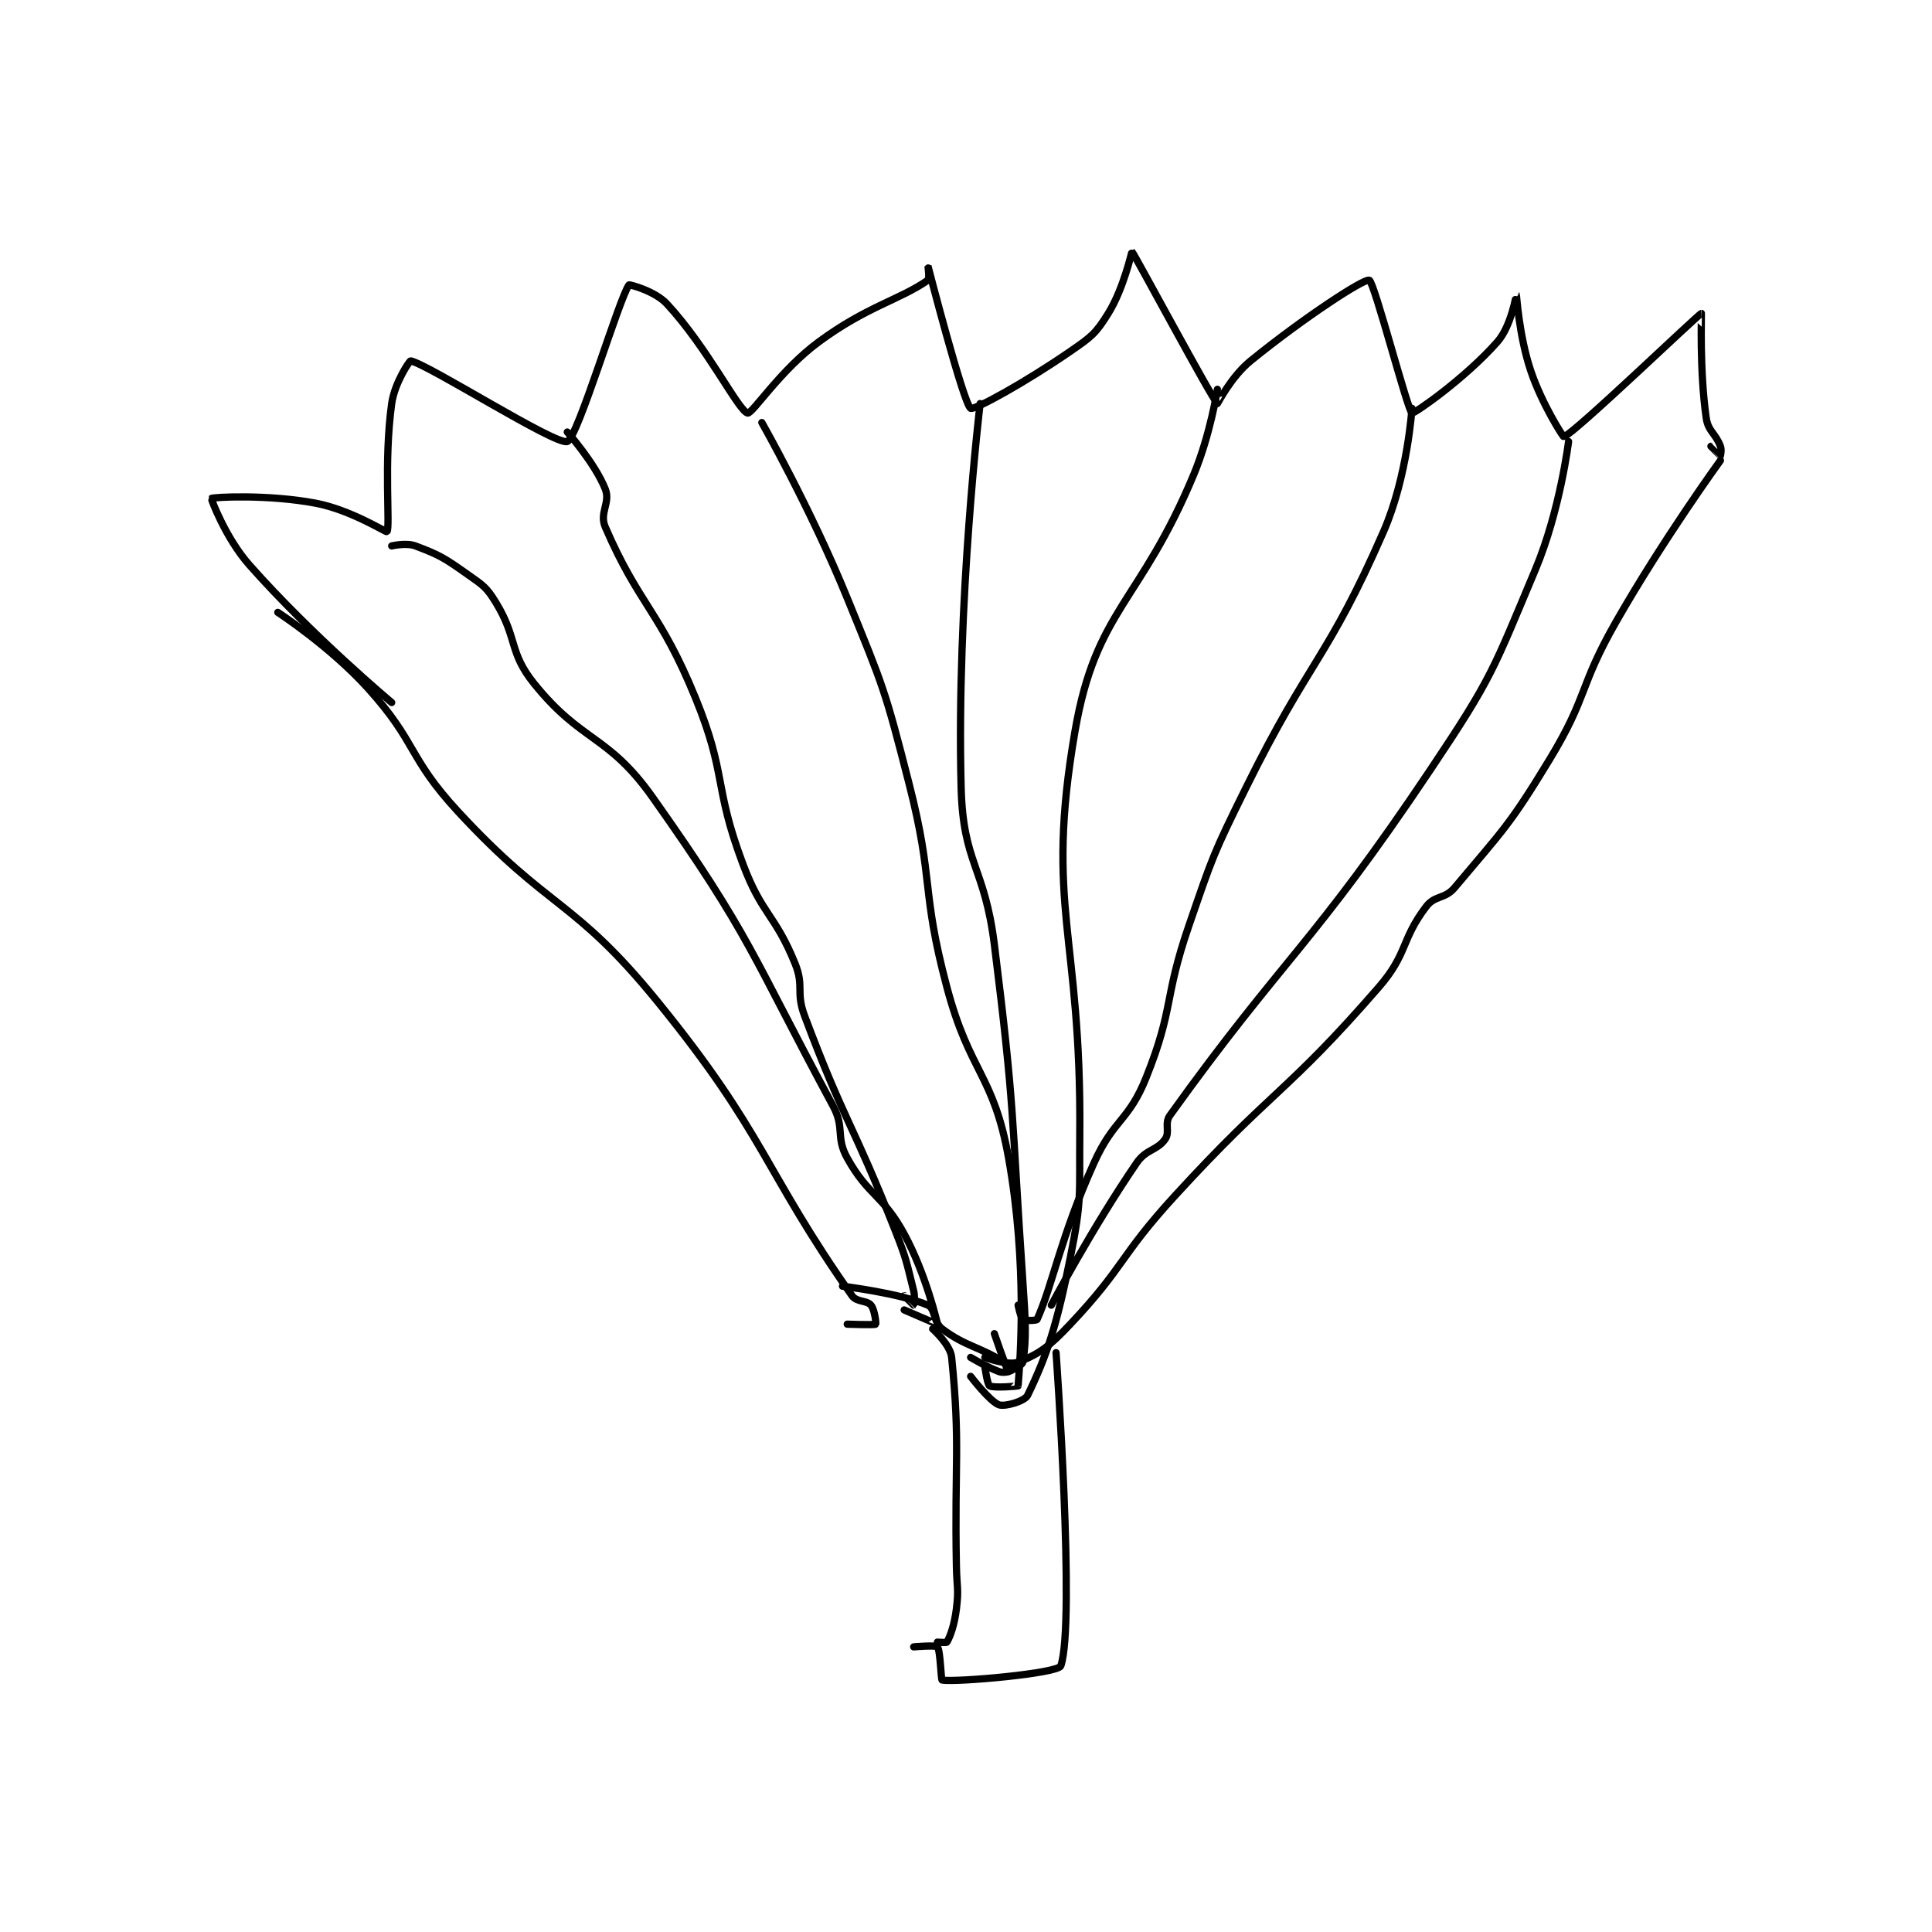 <?xml version="1.0" encoding="utf-8"?>
<!DOCTYPE svg PUBLIC "-//W3C//DTD SVG 1.1//EN" "http://www.w3.org/Graphics/SVG/1.1/DTD/svg11.dtd">
<svg viewBox="0 0 800 800" preserveAspectRatio="xMinYMin meet" xmlns="http://www.w3.org/2000/svg" version="1.1">
<g fill="none" stroke="black" stroke-linecap="round" stroke-linejoin="round" stroke-width="1.526">
<g transform="translate(87.52,104.225) scale(1.965) translate(-130,-78)">
<path id="0" d="M144 154 C144 154 154.978 161.134 163 170 C173.439 181.537 171.316 184.44 182 196 C201.332 216.917 206.3 214.248 224 236 C246.756 263.965 246.392 271.535 265 298 C265.986 299.402 268.106 298.928 269 300 C269.81 300.972 270.096 303.923 270 304 C269.738 304.21 264 304 264 304 "/>
<path id="1" d="M448 122 C448 122 435.953 138.582 426 156 C418.092 169.838 420.172 171.54 412 185 C403.47 199.05 402.15 199.898 392 212 C389.906 214.497 387.865 213.553 386 216 C380.645 223.029 382.175 225.893 376 233 C356.443 255.509 353.676 254.415 333 277 C321.308 289.771 322.523 291.779 311 304 C306.566 308.703 304.519 310.243 300 312 C297.883 312.823 293 311 293 311 "/>
<path id="2" d="M263 296 C263 296 275.066 297.457 281 300 C282.548 300.663 282.133 303.6 284 305 C289.048 308.786 291.885 308.712 297 312 C297.668 312.43 298.023 313.954 298 314 C297.985 314.031 296.787 314.295 296 314 C293.198 312.949 290 311 290 311 "/>
<path id="3" d="M282 305 C282 305 285.731 308.305 286 311 C287.857 329.568 286.585 333.004 287 355 C287.085 359.497 287.533 359.738 287 364 C286.571 367.433 285.712 369.753 285 371 C284.9 371.175 283 371 283 371 "/>
<path id="4" d="M308 310 C308 310 312.104 367.076 309 376 C308.447 377.59 287.132 379.482 284 379 C283.735 378.959 283.632 372.738 283 372 C282.655 371.598 278 372 278 372 "/>
<path id="5" d="M168 173 C168 173 151.229 158.97 138 144 C132.979 138.318 129.927 130.067 130 130 C130.306 129.716 141.876 129.085 152 131 C159.362 132.393 166.856 137.189 167 137 C167.736 136.034 166.281 122.374 168 110 C168.605 105.643 171.782 100.953 172 101 C175.891 101.841 202.555 118.85 205 118 C207.21 117.231 215.906 87.891 218 85 C218.089 84.878 223.457 86.254 226 89 C234.635 98.326 241.059 111.515 243 112 C243.96 112.24 249.863 102.996 258 97 C268.176 89.502 274.991 88.18 281 84 C281.391 83.728 281 80.999 281 81 C281.002 81.007 288.512 110.107 290 111 C290.76 111.456 301.427 105.602 311 99 C315.42 95.952 316.346 95.287 319 91 C322.298 85.673 323.944 77.954 324 78 C324.434 78.358 340.793 108.89 342 110 C342.033 110.03 344.896 104.335 349 101 C360.13 91.957 372.863 83.632 374 84 C375.053 84.341 382.107 111.57 383 112 C383.428 112.206 394.245 104.676 401 97 C403.961 93.635 404.992 86.993 405 87 C405.029 87.025 405.547 95.641 408 103 C410.357 110.07 414.858 117.047 415 117 C417.295 116.235 443.463 91.072 444 91 C444.032 90.996 443.581 103.065 445 113 C445.412 115.884 446.949 116.198 448 119 C448.295 119.787 448 121 448 121 C447.979 121 446 119 446 119 "/>
<path id="6" d="M168 140 C168 140 171.068 139.275 173 140 C178.121 141.92 179.12 142.555 184 146 C187.278 148.314 187.981 148.684 190 152 C194.574 159.514 192.648 162.351 198 169 C208.074 181.516 213.539 179.635 223 193 C243.852 222.457 243.744 226.014 261 258 C263.547 262.721 261.497 264.495 264 269 C268.479 277.062 271.476 276.666 276 285 C280.582 293.44 283 303.768 283 304 C283 304.037 276 301 276 301 "/>
<path id="7" d="M205 116 C205 116 210.801 122.502 213 128 C214.157 130.893 211.708 133.007 213 136 C220.141 152.537 224.504 153.648 232 172 C238.695 188.391 235.762 190.365 242 207 C246.045 217.786 248.759 217.561 253 228 C254.967 232.842 253.115 233.972 255 239 C263.364 261.304 265.045 261.418 274 284 C276.486 290.27 276.425 290.7 278 297 C278.337 298.35 278.013 299.994 278 300 C277.991 300.004 276 298 276 298 "/>
<path id="8" d="M246 114 C246 114 256.313 132.154 264 151 C271.68 169.829 271.962 170.326 277 190 C282.362 210.938 279.472 212.203 285 233 C289.834 251.184 294.835 251.278 298 269 C301.993 291.363 300.454 311.546 300 317 C299.995 317.057 294.873 317.499 294 317 C293.522 316.727 293 313 293 313 "/>
<path id="9" d="M292 110 C292 110 286.971 151.911 288 191 C288.422 207.035 292.932 207.452 295 224 C299.381 259.049 298.586 259.587 301 295 C301.575 303.431 301.791 306.989 301 312 C300.885 312.729 298.037 314.037 298 314 C297.589 313.589 295 306 295 306 "/>
<path id="10" d="M342 107 C342 107 340.518 116.556 337 125 C325.716 152.083 316.424 153.38 312 179 C305.565 216.267 313.381 221.674 313 264 C312.883 276.957 313.475 277.623 311 290 C308.112 304.44 306.097 310.532 302 319 C301.398 320.245 297.257 321.419 296 321 C294.115 320.372 290 315 290 315 "/>
<path id="11" d="M383 111 C383 111 382.072 125.406 377 137 C365.183 164.011 361.497 163.677 348 191 C341.1 204.968 341.063 205.293 336 220 C330.636 235.581 332.911 237.224 327 252 C323.281 261.297 320.217 260.649 316 270 C308.945 285.644 307.26 295.828 304 303 C303.884 303.254 301.416 303.312 301 303 C300.55 302.662 300 300 300 300 "/>
<path id="12" d="M416 118 C416 118 414.209 132.606 409 145 C400.085 166.213 399.94 167.674 387 187 C361.95 224.413 356.078 226.463 332 260 C330.776 261.705 332.059 263.488 331 265 C329.291 267.441 327.009 267.071 325 270 C315.669 283.608 307 300 307 300 "/>
</g>
</g>
</svg>
